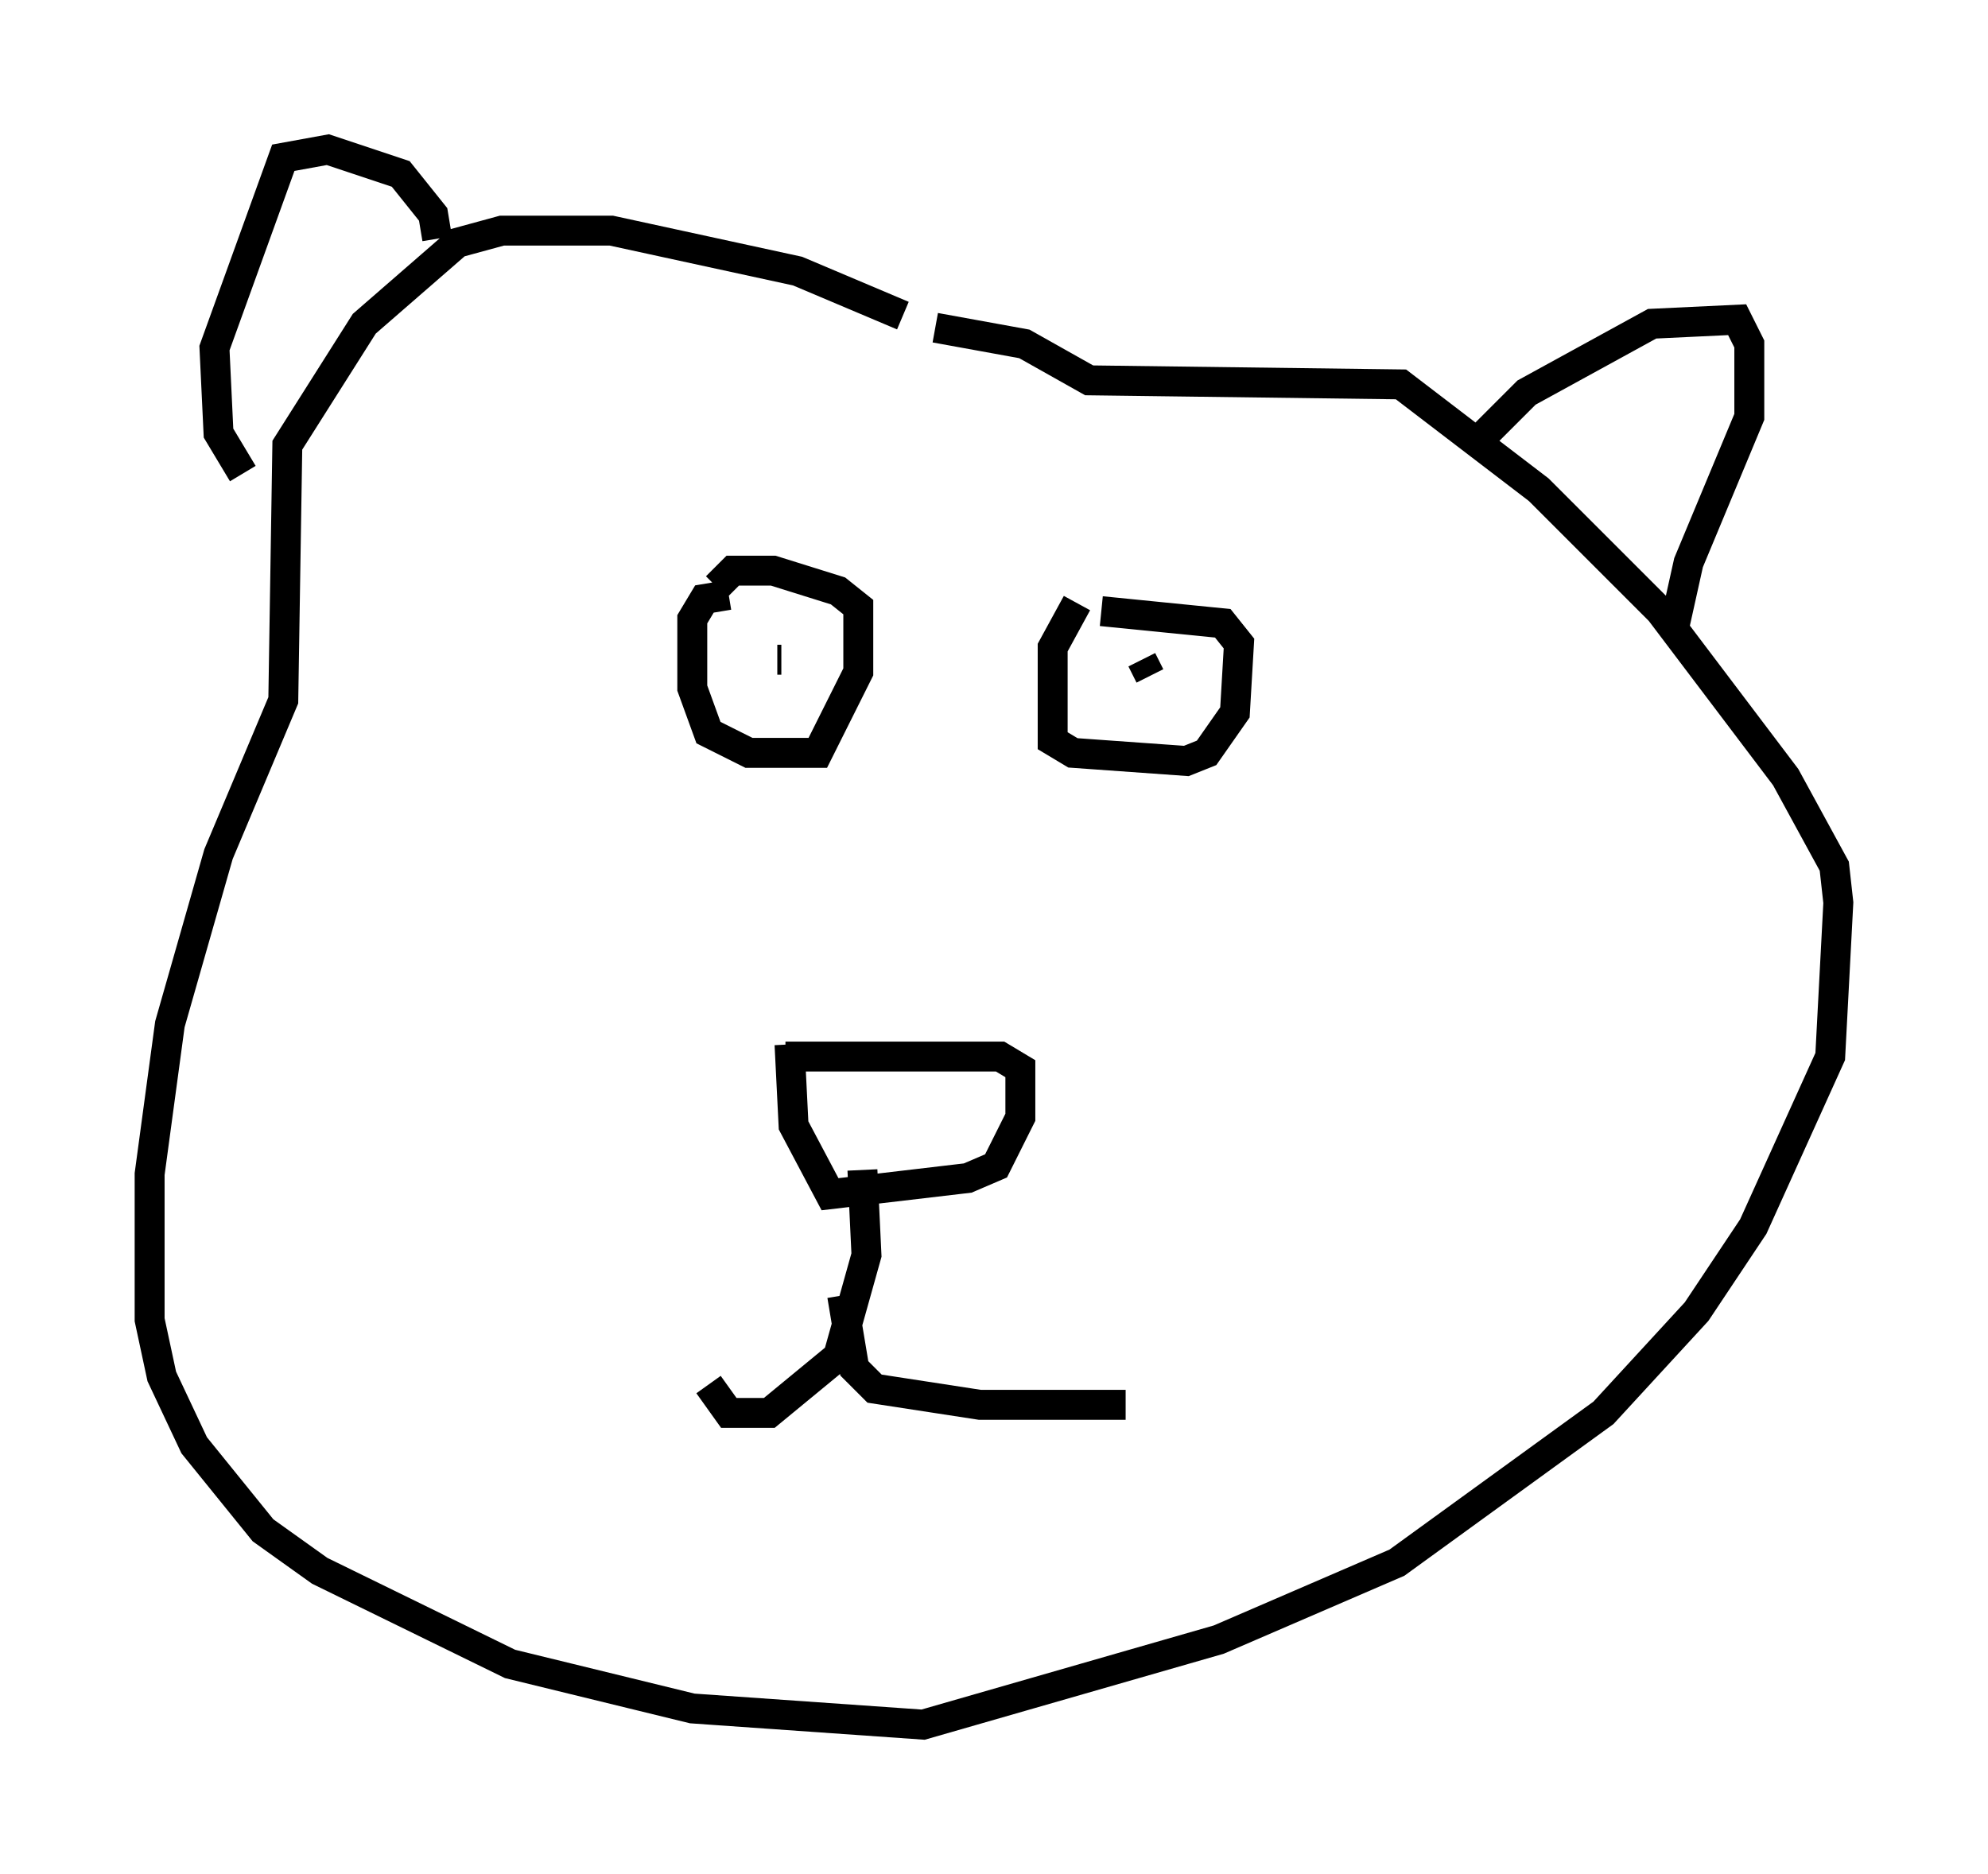 <?xml version="1.0" encoding="utf-8" ?>
<svg baseProfile="full" height="62.638" version="1.1" width="66.427" xmlns="http://www.w3.org/2000/svg" xmlns:ev="http://www.w3.org/2001/xml-events" xmlns:xlink="http://www.w3.org/1999/xlink"><defs /><rect fill="white" height="62.638" width="66.427" x="0" y="0" /><path d="M31.522, 11.631 m-1.353, -1.083 l-3.518, -1.488 -6.225, -1.353 l-3.654, 0.0 -1.488, 0.406 l-3.112, 2.706 -2.571, 4.059 l-0.135, 8.525 -2.165, 5.142 l-1.624, 5.683 -0.677, 5.007 l0.0, 4.871 0.406, 1.894 l1.083, 2.3 2.3, 2.842 l1.894, 1.353 6.36, 3.112 l6.089, 1.488 7.713, 0.541 l9.878, -2.842 5.954, -2.571 l6.901, -5.007 3.112, -3.383 l1.894, -2.842 2.571, -5.683 l0.271, -5.142 -0.135, -1.218 l-1.624, -2.977 -4.195, -5.548 l-4.059, -4.059 -4.601, -3.518 l-10.419, -0.135 -2.165, -1.218 l-2.977, -0.541 m-6.901, 8.931 l-0.812, 0.135 -0.406, 0.677 l0.0, 2.3 0.541, 1.488 l1.353, 0.677 2.3, 0.0 l1.353, -2.706 0.0, -2.165 l-0.677, -0.541 -2.165, -0.677 l-1.353, 0.0 -0.541, 0.541 m2.165, 2.436 l-0.135, 0.0 m10.013, -1.894 l-0.812, 1.488 0.0, 3.112 l0.677, 0.406 3.789, 0.271 l0.677, -0.271 0.947, -1.353 l0.135, -2.3 -0.541, -0.677 l-4.059, -0.406 m1.353, 1.624 l0.271, 0.541 m-12.178, 12.72 l7.172, 0.0 0.677, 0.406 l0.0, 1.624 -0.812, 1.624 l-0.947, 0.406 -4.601, 0.541 l-1.218, -2.3 -0.135, -2.706 m2.436, 4.195 l0.135, 2.842 -0.947, 3.383 l-2.3, 1.894 -1.353, 0.0 l-0.677, -0.947 m4.465, -2.977 l0.406, 2.436 0.677, 0.677 l3.518, 0.541 4.871, 0.0 m11.502, -31.935 l1.894, -1.894 4.195, -2.3 l2.842, -0.135 0.406, 0.812 l0.0, 2.436 -2.03, 4.871 l-0.541, 2.436 m-41.272, -13.261 l-0.135, -0.812 -1.083, -1.353 l-2.436, -0.812 -1.488, 0.271 l-2.3, 6.36 0.135, 2.842 l0.812, 1.353 " fill="none" stroke="black" stroke-width="1" /></svg>